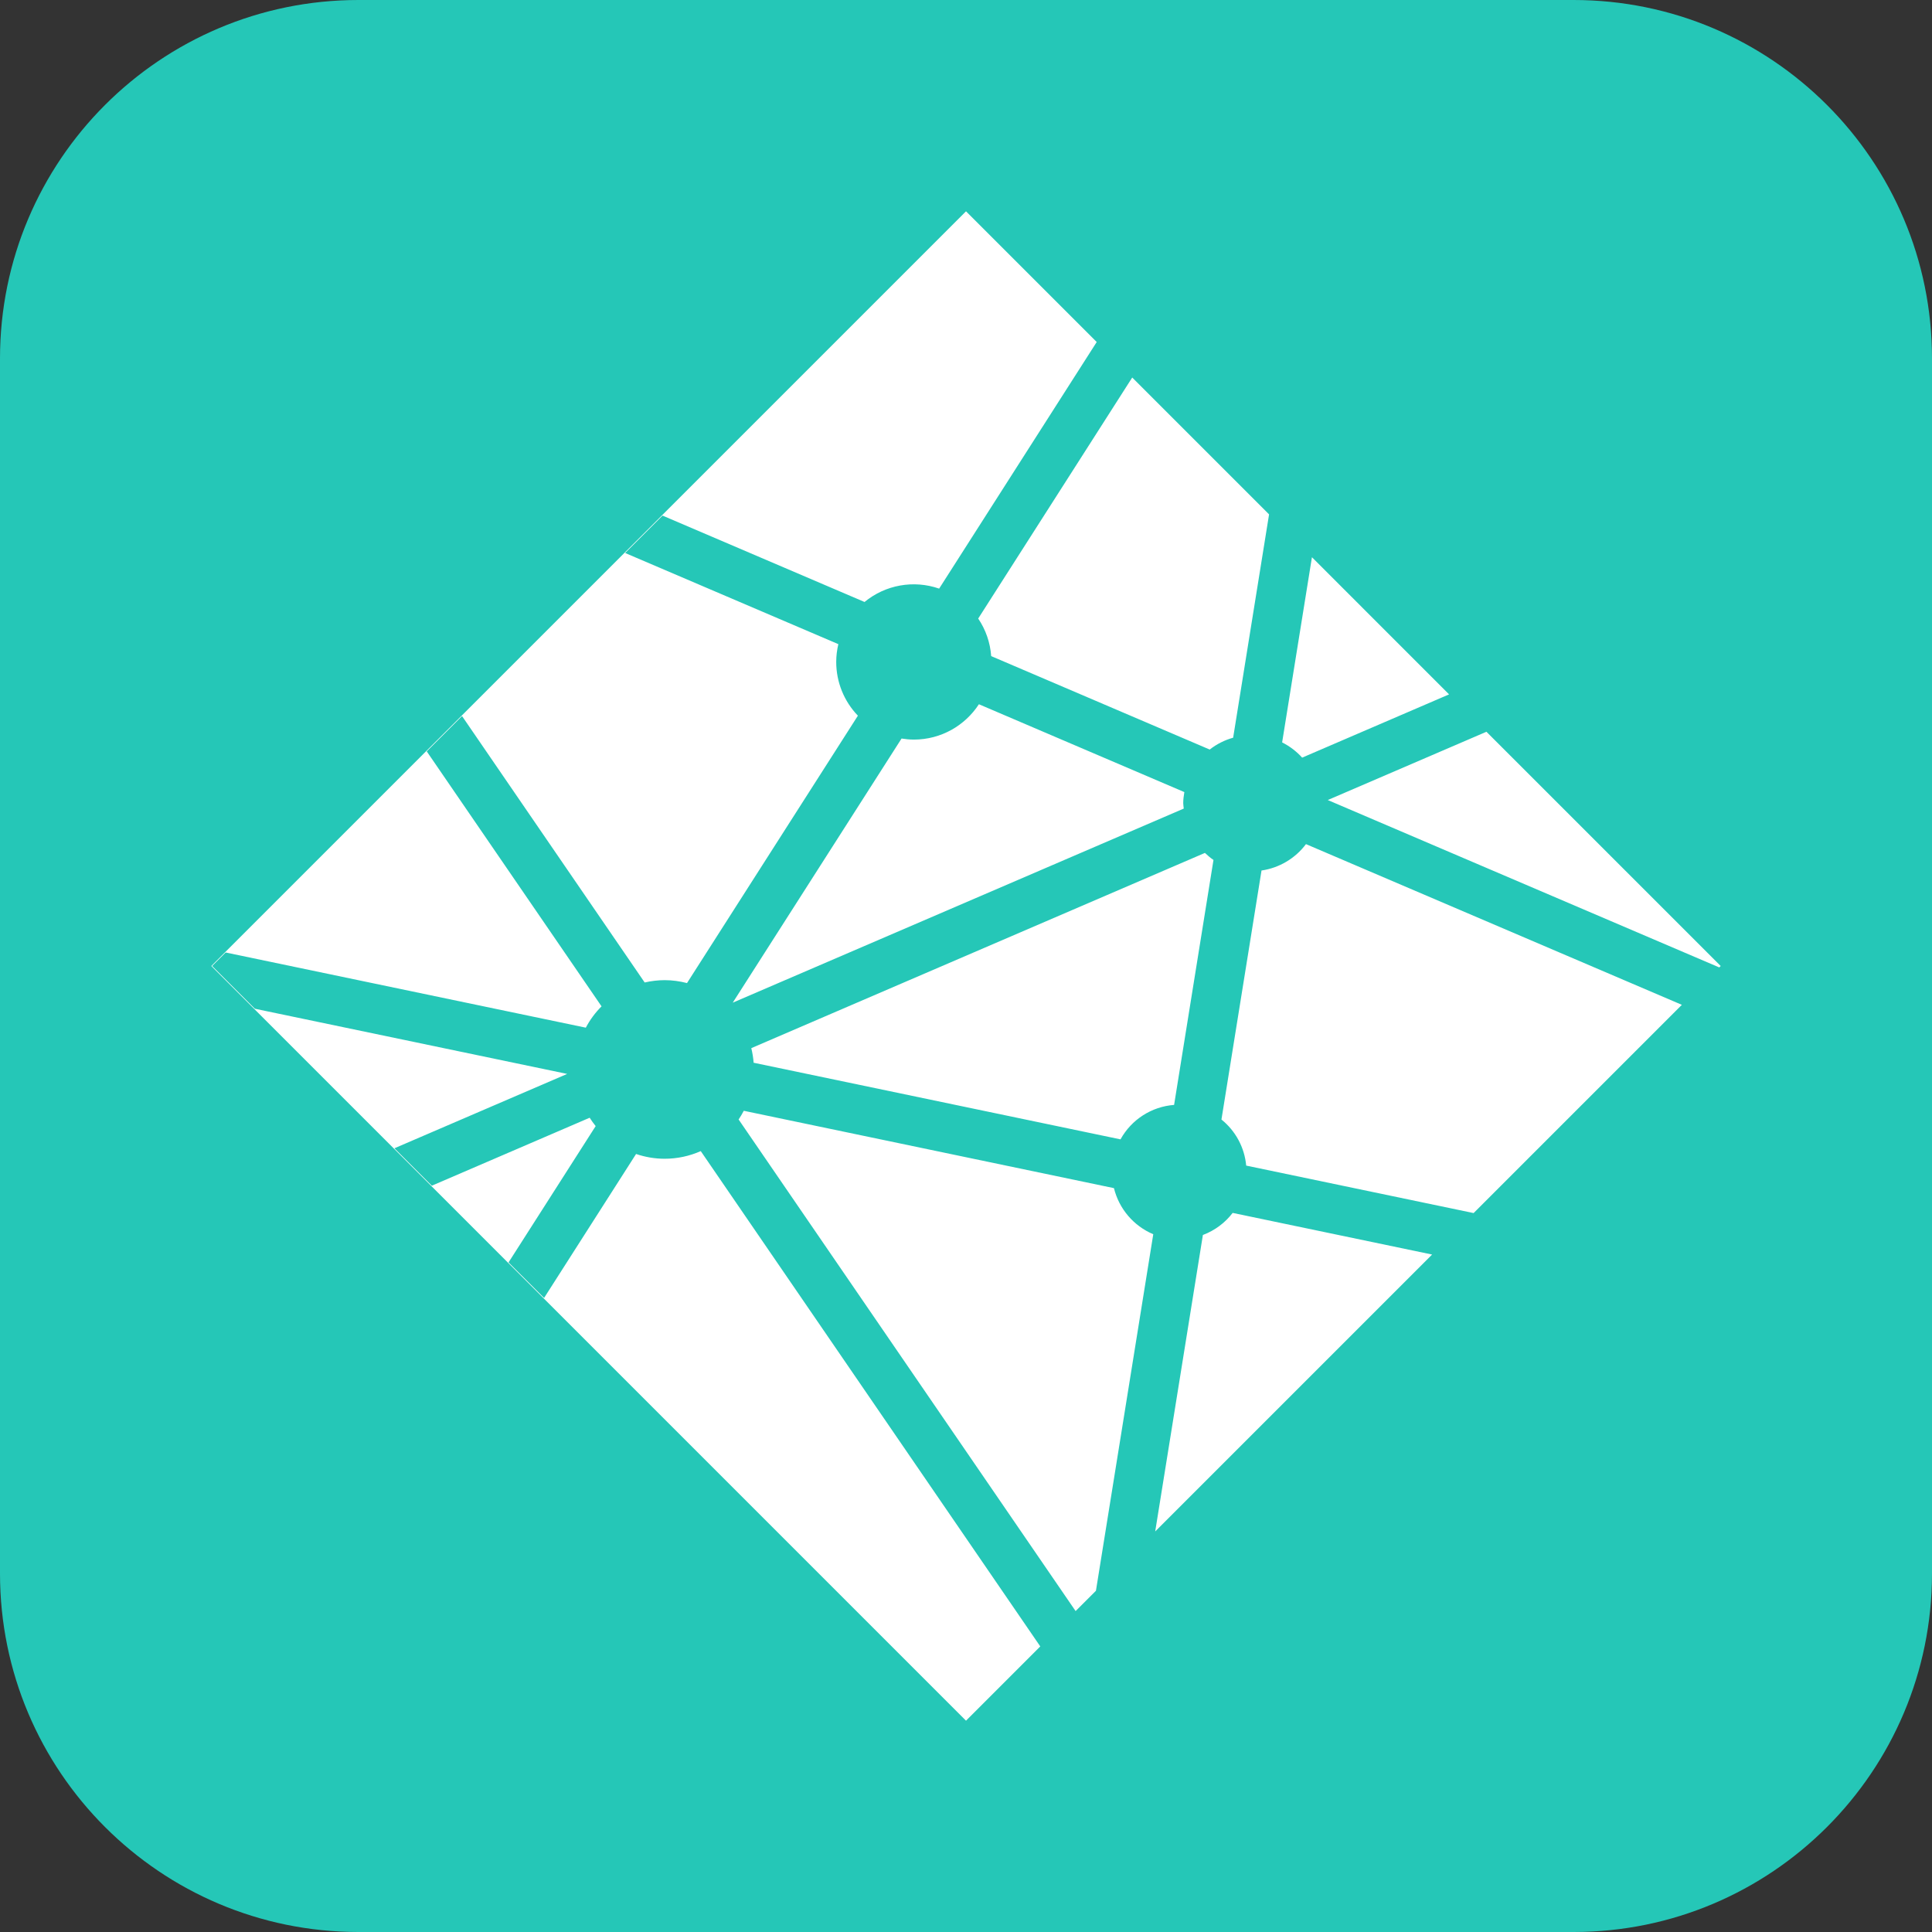 <?xml version="1.0" encoding="UTF-8" standalone="no"?>
<!DOCTYPE svg PUBLIC "-//W3C//DTD SVG 1.1//EN" "http://www.w3.org/Graphics/SVG/1.1/DTD/svg11.dtd">
<!-- Created with Vectornator (http://vectornator.io/) -->
<svg height="100%" stroke-miterlimit="10" style="fill-rule:nonzero;clip-rule:evenodd;stroke-linecap:round;stroke-linejoin:round;" version="1.1" viewBox="0 0 512 512" width="100%" xml:space="preserve" xmlns="http://www.w3.org/2000/svg" xmlns:vectornator="http://vectornator.io" xmlns:xlink="http://www.w3.org/1999/xlink">
<rect x="0" y="0" width="512" height="512" fill="#333333" stroke="none"/>
<defs/>
<g id="Ebene-1" vectornator:layerName="Ebene 1">
<path d="M2.84217e-14 95C2.84217e-14 42.533 42.533 0 95 0L417 0C469.467 0 512 42.533 512 95L512 417C512 469.467 469.467 512 417 512L95 512C42.533 512 2.84217e-14 469.467 2.84217e-14 417L2.84217e-14 95Z" fill="#25c7b7" fill-rule="nonzero" opacity="1" stroke="none" vectornator:layerName="Rechteck 1"/>
<path d="M295.209 314.869L197.109 294.37C196.698 295.164 196.241 295.934 195.74 296.674L285.046 426.95L290.434 421.569L305.627 327.086C300.42 324.887 296.558 320.357 295.209 314.868L295.209 314.869ZM259.422 186.631C255.747 192.268 249.403 195.999 242.178 195.999C241.066 195.999 239.985 195.887 238.922 195.718L194.184 265.719L313.71 214.282C313.673 213.801 313.566 213.351 313.566 212.857C313.566 211.851 313.704 210.876 313.866 209.913L259.422 186.632L259.422 186.631ZM262.672 173.875L320.585 198.637C322.43 197.194 324.541 196.128 326.797 195.499L336.316 136.313L300.052 100.049L259.234 163.92C261.235 166.879 262.42 170.313 262.672 173.876L262.672 173.875ZM384.021 184.018L347.678 147.669L339.778 196.743C341.781 197.75 343.58 199.119 345.085 200.781L384.021 184.018ZM296.946 301.943C299.836 296.698 305.176 293.264 311.148 292.812L321.585 227.894C320.766 227.35 320.035 226.7 319.316 226.032L199.102 277.768C199.409 279.025 199.621 280.306 199.721 281.637C199.721 281.637 296.946 301.943 296.946 301.943ZM393.921 193.924L351.872 212.018L455.622 256.375L455.997 256L393.921 193.924ZM318.779 327.282L306.141 405.849L379.522 332.469L326.666 321.432C324.639 324.084 321.905 326.112 318.779 327.282ZM176.147 307.082C173.49 307.082 170.947 306.626 168.565 305.818L144.191 343.963L134.772 334.55L157.859 298.426C157.288 297.717 156.756 296.978 156.266 296.212L114.441 314.219L104.527 304.305L150.308 284.6L67.542 267.325L56.222 256L59.803 252.419L155.247 272.343C156.344 270.261 157.75 268.357 159.416 266.694L113.091 199.124L122.447 189.768L170.845 260.369C172.583 259.965 174.361 259.758 176.145 259.75C178.189 259.75 180.17 260.037 182.064 260.525L227.352 189.662C223.665 185.837 221.606 180.731 221.608 175.418C221.608 173.793 221.815 172.218 222.171 170.706L165.672 146.55L175.583 136.638L229.113 159.531C234.633 154.981 242.126 153.638 248.883 155.988L290.639 90.637L256.003 56L56.003 256L256.003 456L275.684 436.319L185.709 305.055C182.698 306.39 179.44 307.081 176.147 307.082ZM334.316 230.693L323.697 296.687C327.447 299.7 329.813 304.105 330.254 308.894L390.521 321.476L445.708 266.289L346.097 223.701C343.247 227.495 339.012 230.009 334.316 230.694L334.316 230.693Z" fill="#ffffff" fill-rule="nonzero" opacity="1" stroke="none" vectornator:layerName="path"/>
</g>
</svg>
